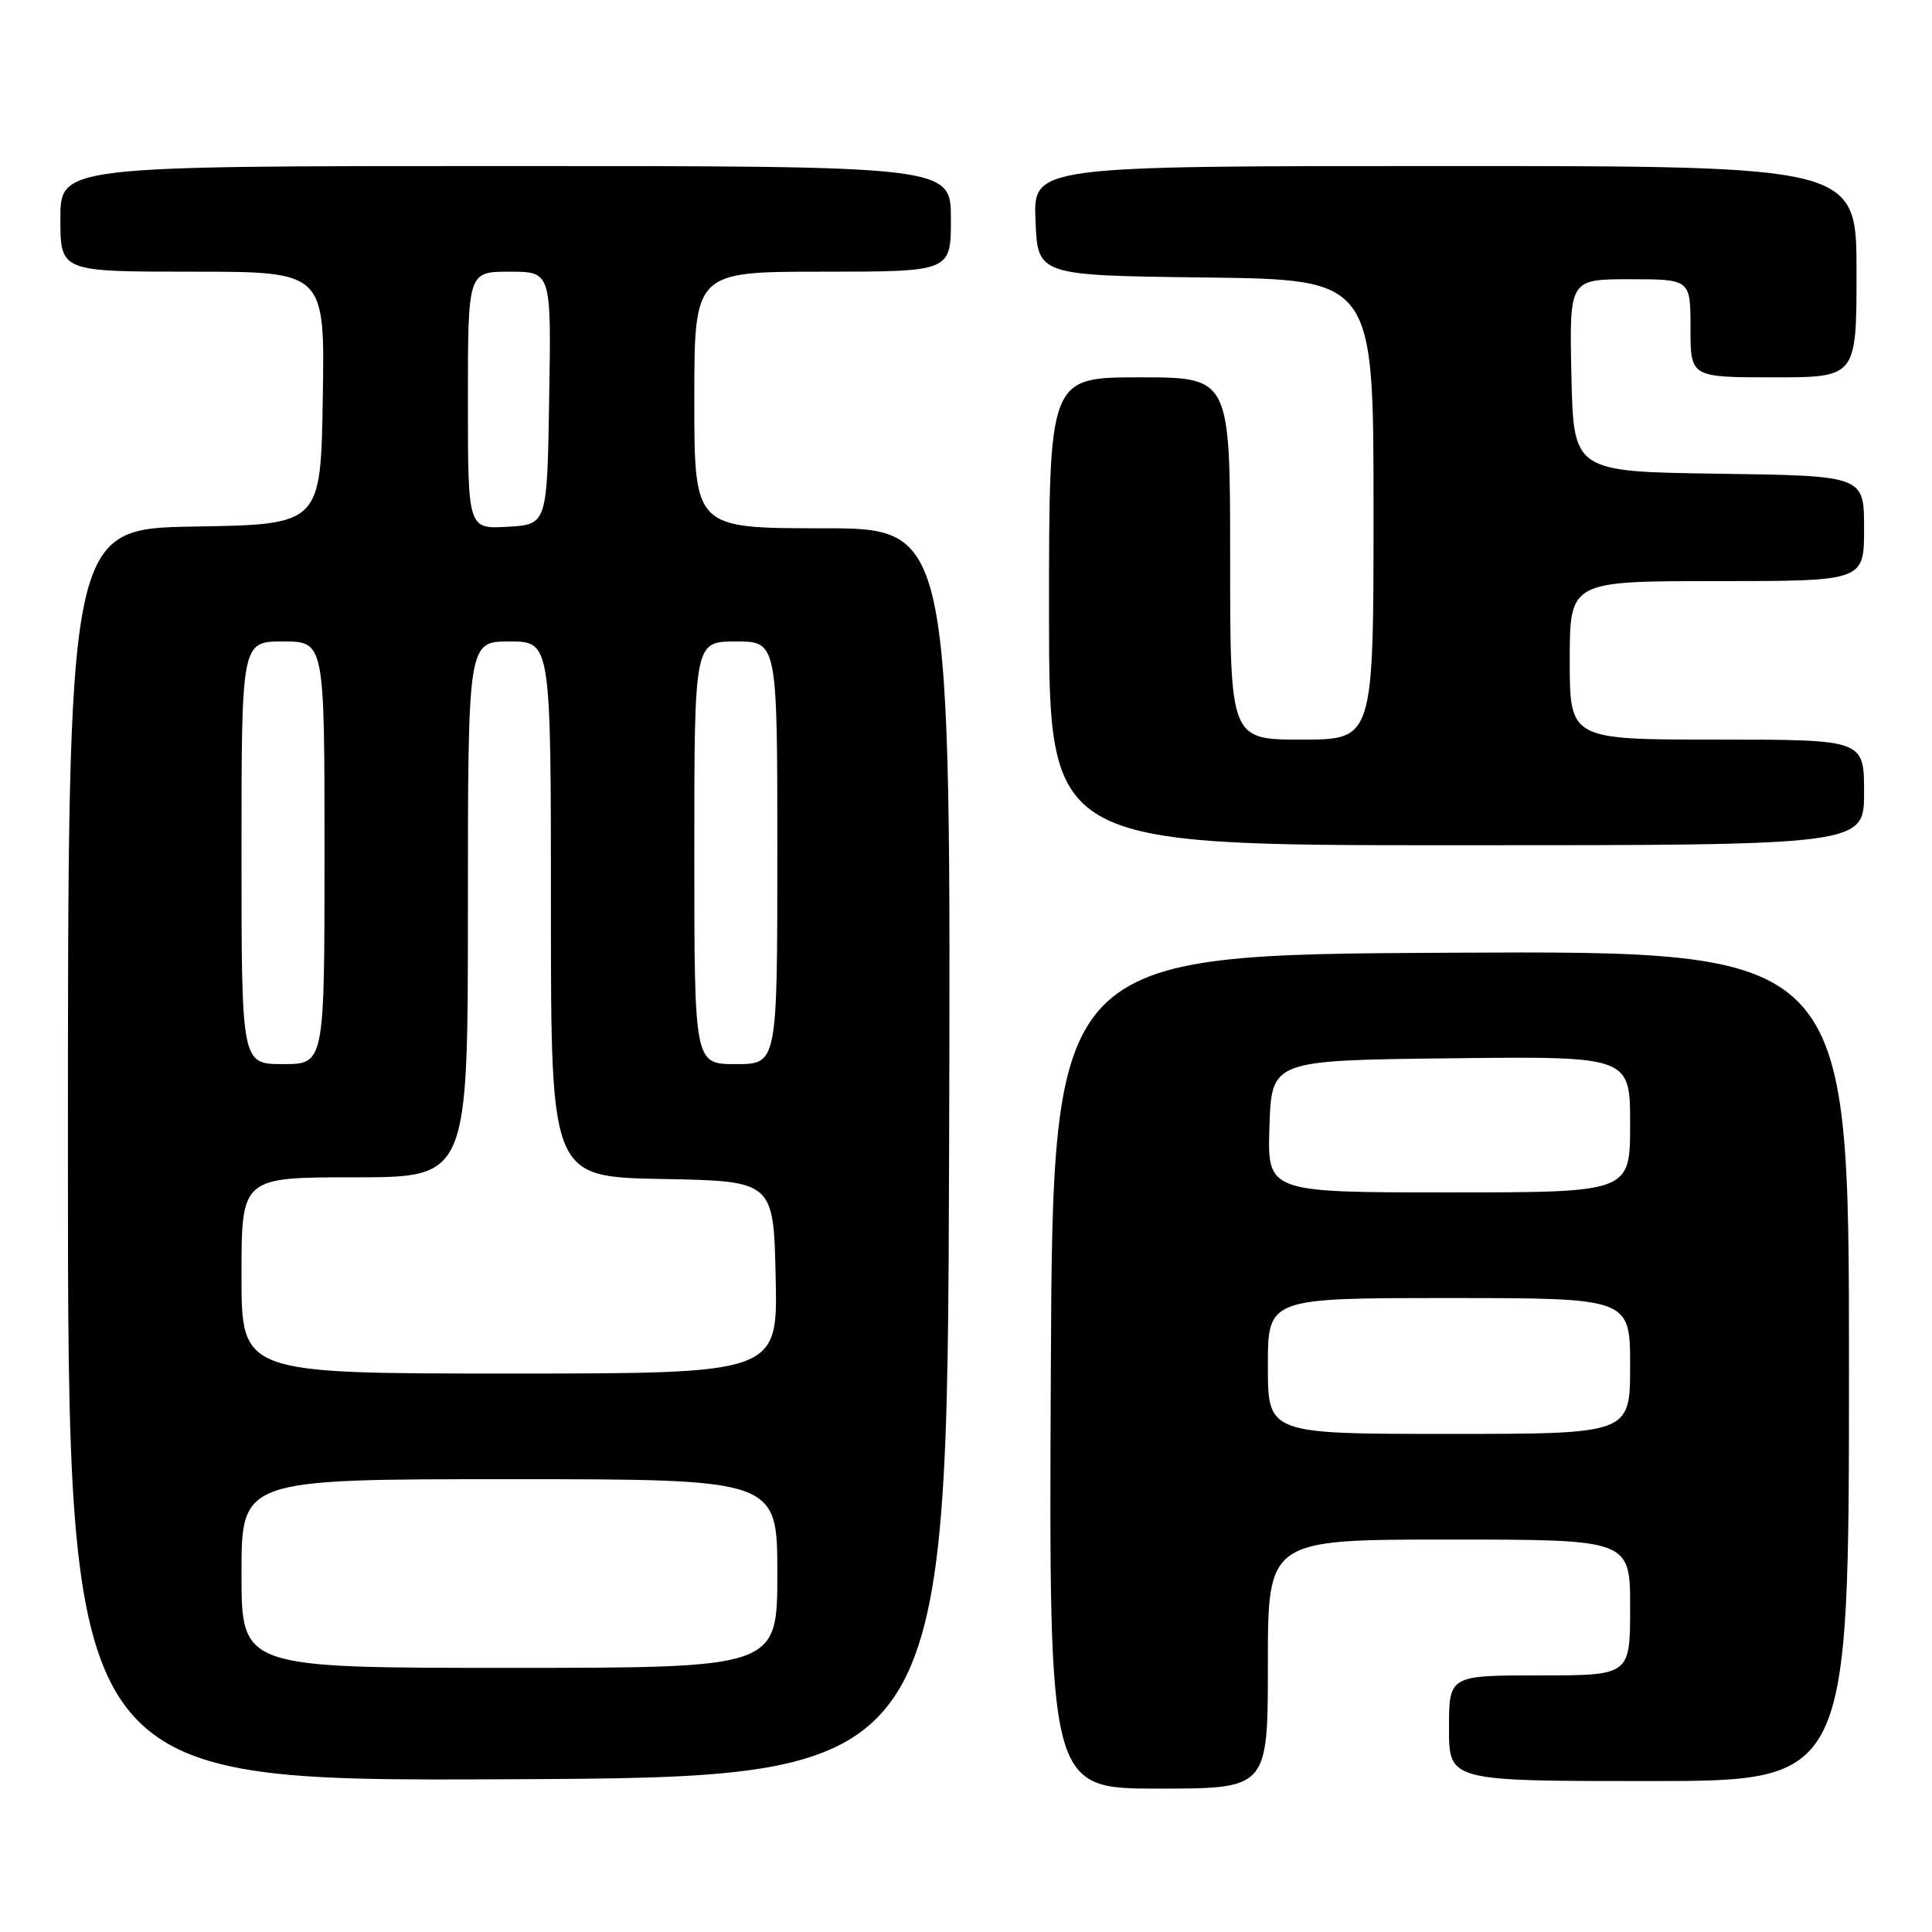 <?xml version="1.0" encoding="UTF-8" standalone="no"?>
<!DOCTYPE svg PUBLIC "-//W3C//DTD SVG 1.1//EN" "http://www.w3.org/Graphics/SVG/1.1/DTD/svg11.dtd" >
<svg xmlns="http://www.w3.org/2000/svg" xmlns:xlink="http://www.w3.org/1999/xlink" version="1.1" viewBox="0 0 256 256">
 <g >
 <path fill="currentColor"
d=" M 168.00 220.50 C 168.00 204.00 168.00 204.00 192.00 204.00 C 216.00 204.00 216.00 204.00 216.00 213.00 C 216.00 222.00 216.00 222.00 204.00 222.00 C 192.00 222.00 192.00 222.00 192.00 229.00 C 192.00 236.00 192.00 236.00 218.50 236.00 C 245.00 236.00 245.00 236.00 245.00 180.99 C 245.00 125.98 245.00 125.98 192.25 126.24 C 139.50 126.50 139.50 126.50 139.24 181.75 C 138.98 237.00 138.98 237.00 153.49 237.00 C 168.00 237.00 168.00 237.00 168.00 220.50 Z  M 125.76 152.75 C 126.01 70.00 126.01 70.00 109.01 70.00 C 92.00 70.00 92.00 70.00 92.00 53.00 C 92.00 36.00 92.00 36.00 109.00 36.00 C 126.00 36.00 126.00 36.00 126.00 29.00 C 126.00 22.00 126.00 22.00 67.00 22.00 C 8.00 22.00 8.00 22.00 8.00 29.00 C 8.00 36.00 8.00 36.00 25.52 36.00 C 43.05 36.00 43.05 36.00 42.77 52.75 C 42.50 69.50 42.50 69.50 25.75 69.77 C 9.00 70.05 9.00 70.05 9.00 153.03 C 9.00 236.02 9.00 236.02 67.25 235.76 C 125.50 235.50 125.50 235.50 125.76 152.75 Z  M 247.00 105.00 C 247.00 98.00 247.00 98.00 227.50 98.00 C 208.00 98.00 208.00 98.00 208.00 87.50 C 208.00 77.00 208.00 77.00 227.50 77.00 C 247.00 77.00 247.00 77.00 247.00 70.02 C 247.00 63.04 247.00 63.04 227.75 62.77 C 208.50 62.50 208.50 62.50 208.22 49.75 C 207.94 37.00 207.94 37.00 215.97 37.00 C 224.00 37.00 224.00 37.00 224.00 43.50 C 224.00 50.00 224.00 50.00 235.00 50.00 C 246.00 50.00 246.00 50.00 246.00 36.00 C 246.00 22.00 246.00 22.00 191.46 22.00 C 136.91 22.00 136.91 22.00 137.21 29.25 C 137.50 36.50 137.50 36.50 159.75 36.77 C 182.00 37.04 182.00 37.04 182.00 67.52 C 182.00 98.00 182.00 98.00 172.50 98.00 C 163.00 98.00 163.00 98.00 163.00 74.00 C 163.00 50.00 163.00 50.00 151.00 50.00 C 139.00 50.00 139.00 50.00 139.00 81.00 C 139.00 112.00 139.00 112.00 193.00 112.00 C 247.00 112.00 247.00 112.00 247.00 105.00 Z  M 168.00 181.00 C 168.00 172.00 168.00 172.00 192.00 172.00 C 216.00 172.00 216.00 172.00 216.00 181.00 C 216.00 190.00 216.00 190.00 192.00 190.00 C 168.00 190.00 168.00 190.00 168.00 181.00 Z  M 168.21 149.25 C 168.50 140.50 168.50 140.50 192.25 140.23 C 216.00 139.96 216.00 139.96 216.00 148.98 C 216.00 158.00 216.00 158.00 191.96 158.00 C 167.92 158.00 167.92 158.00 168.21 149.25 Z  M 32.00 208.50 C 32.00 196.00 32.00 196.00 67.50 196.00 C 103.00 196.00 103.00 196.00 103.00 208.50 C 103.00 221.00 103.00 221.00 67.50 221.00 C 32.00 221.00 32.00 221.00 32.00 208.50 Z  M 32.00 169.00 C 32.00 156.00 32.00 156.00 47.00 156.00 C 62.00 156.00 62.00 156.00 62.00 120.50 C 62.00 85.00 62.00 85.00 67.50 85.00 C 73.00 85.00 73.00 85.00 73.00 120.47 C 73.00 155.95 73.00 155.95 87.75 156.22 C 102.50 156.50 102.50 156.50 102.78 169.25 C 103.06 182.00 103.06 182.00 67.53 182.00 C 32.00 182.00 32.00 182.00 32.00 169.00 Z  M 32.00 113.00 C 32.00 85.00 32.00 85.00 37.50 85.00 C 43.00 85.00 43.00 85.00 43.00 113.00 C 43.00 141.00 43.00 141.00 37.50 141.00 C 32.00 141.00 32.00 141.00 32.00 113.00 Z  M 92.00 113.00 C 92.00 85.00 92.00 85.00 97.50 85.00 C 103.00 85.00 103.00 85.00 103.00 113.00 C 103.00 141.00 103.00 141.00 97.50 141.00 C 92.00 141.00 92.00 141.00 92.00 113.00 Z  M 62.00 53.05 C 62.00 36.00 62.00 36.00 67.52 36.00 C 73.05 36.00 73.05 36.00 72.77 52.75 C 72.50 69.50 72.50 69.50 67.25 69.80 C 62.00 70.10 62.00 70.10 62.00 53.05 Z "/>
</g>
</svg>